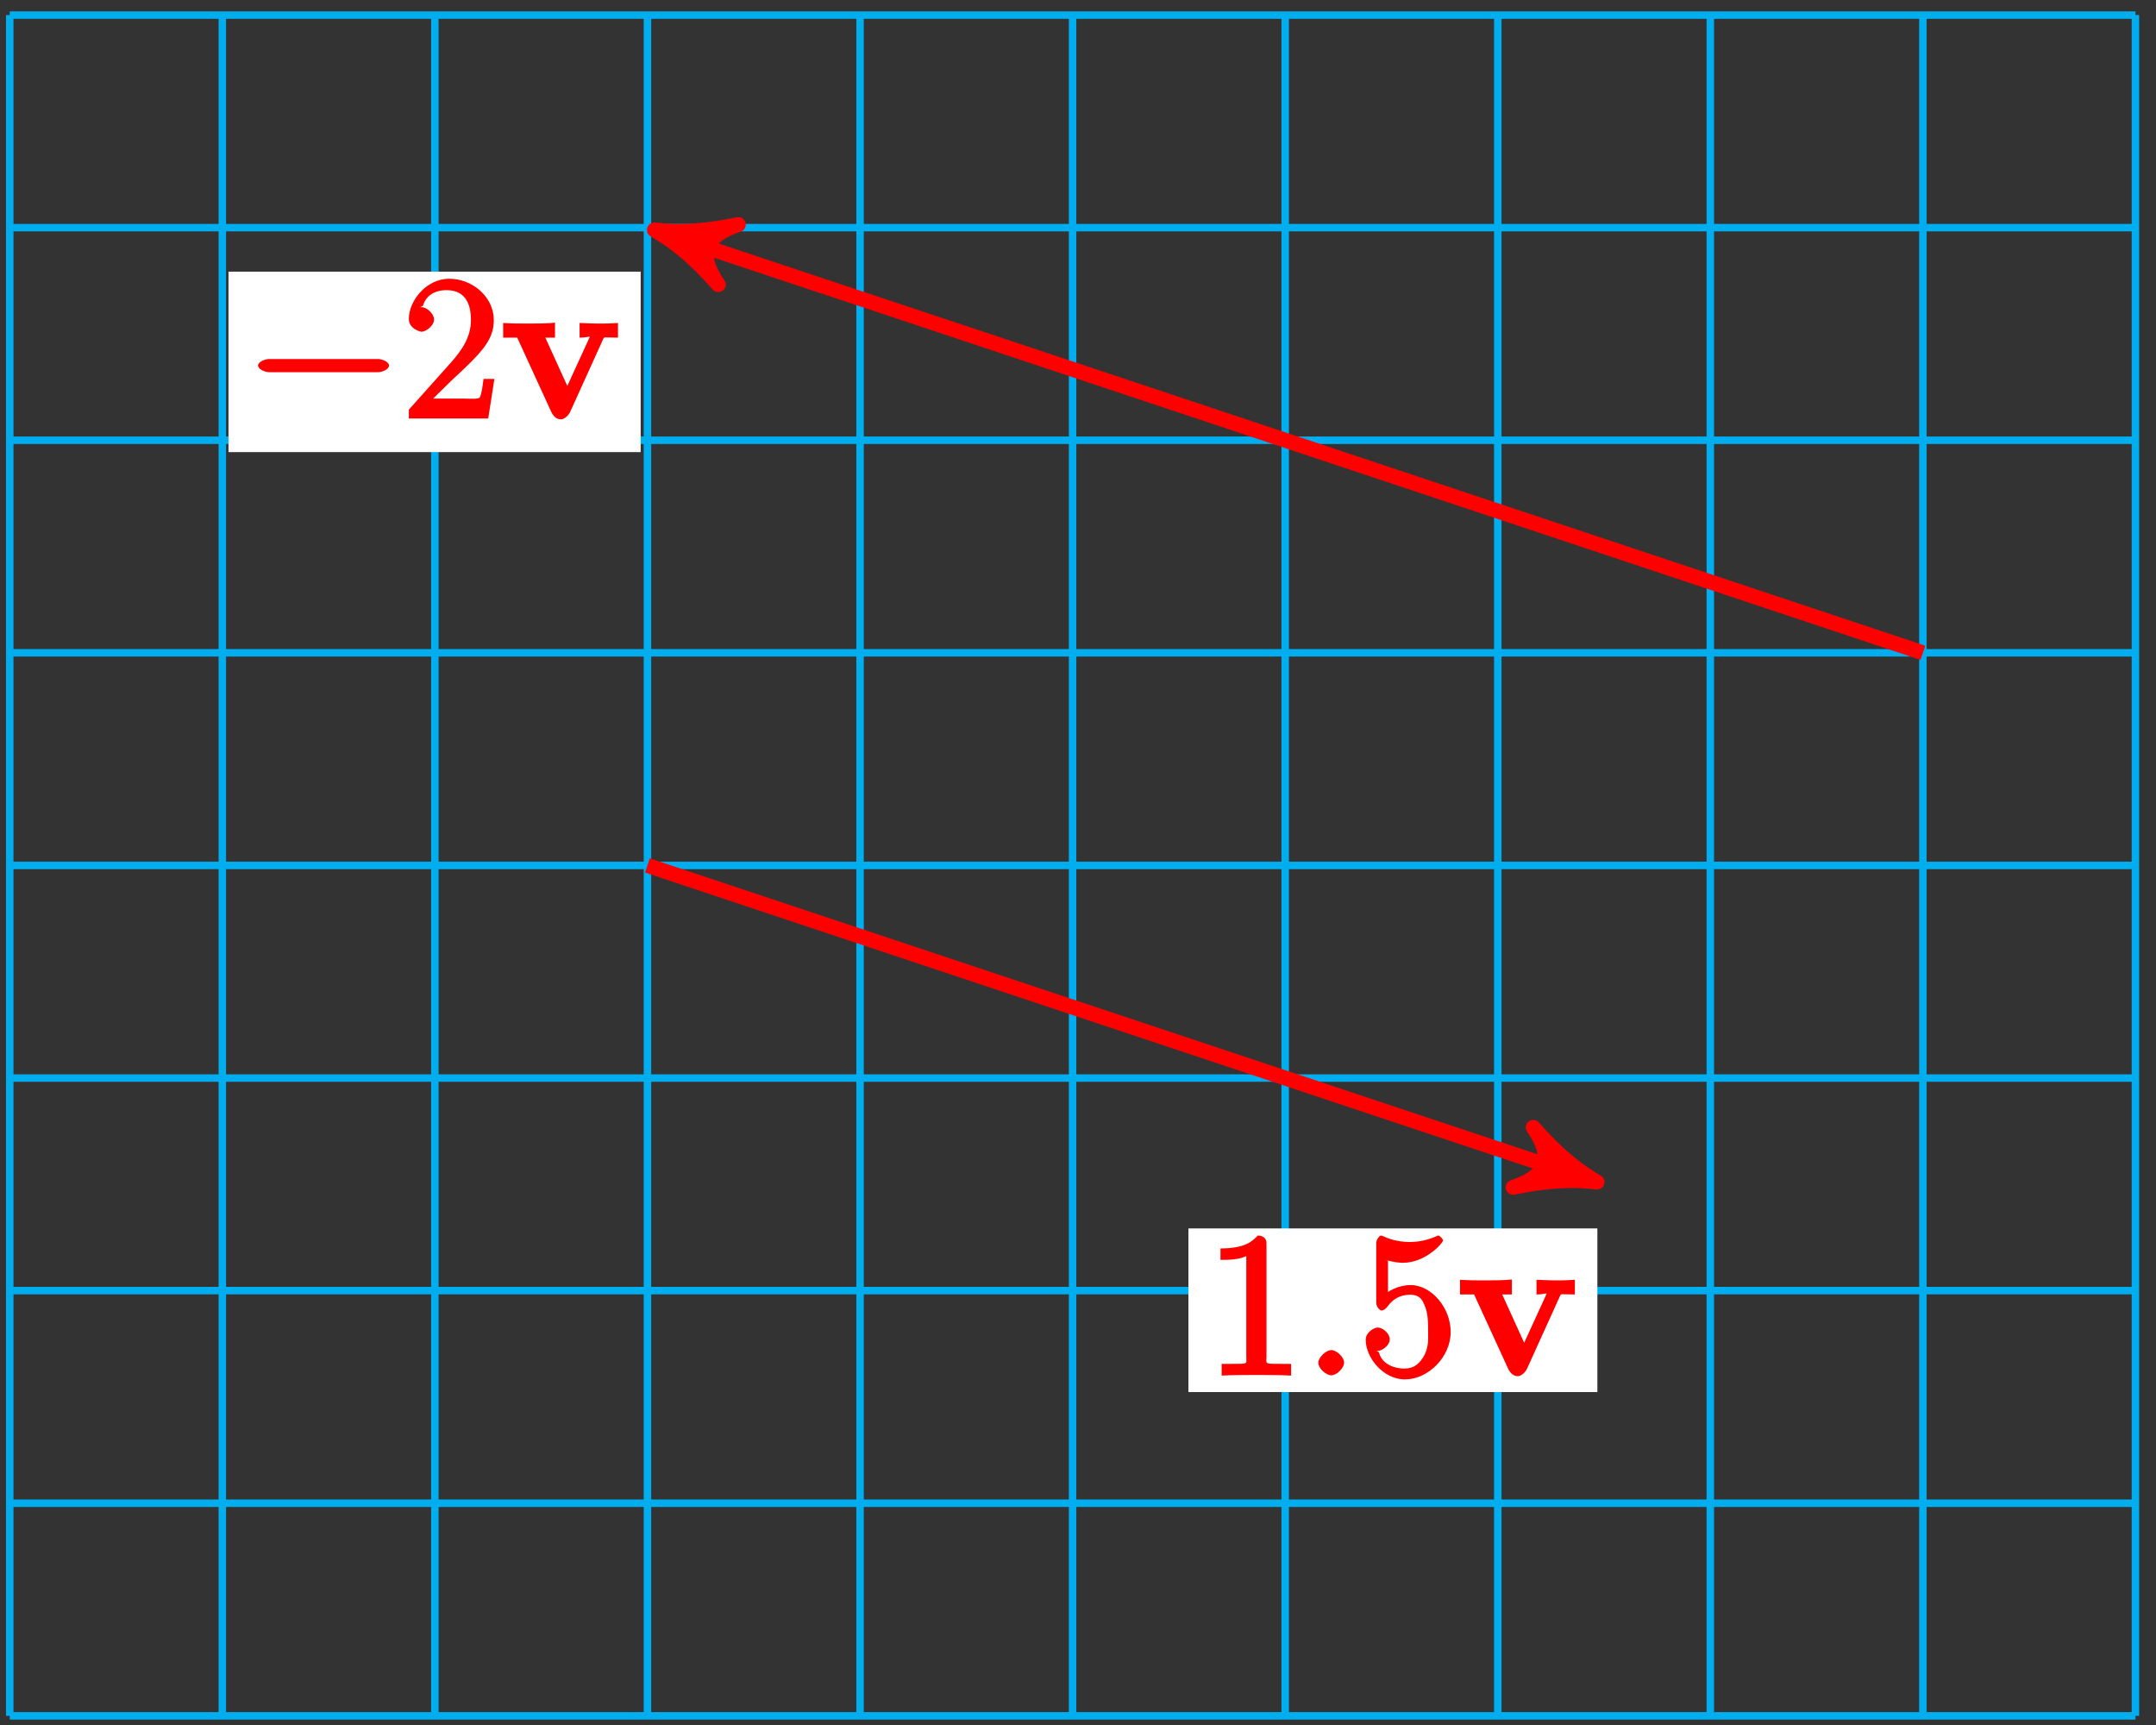 <?xml version="1.0" encoding="UTF-8"?>
<svg xmlns="http://www.w3.org/2000/svg" xmlns:xlink="http://www.w3.org/1999/xlink" width="115pt" height="92pt" viewBox="0 0 115 92" version="1.1">
<rect x="0" y="0" width="115" height="92" fill="#333333" stroke="none"/>
<defs>
<g>
<symbol overflow="visible" id="glyph0-0">
<path style="stroke:none;" d=""/>
</symbol>
<symbol overflow="visible" id="glyph0-1">
<path style="stroke:none;" d="M 7.094 -2.469 C 7.281 -2.469 7.672 -2.609 7.672 -2.828 C 7.672 -3.031 7.281 -3.172 7.094 -3.172 L 1.266 -3.172 C 1.094 -3.172 0.688 -3.031 0.688 -2.828 C 0.688 -2.609 1.094 -2.469 1.266 -2.469 Z M 7.094 -2.469 "/>
</symbol>
<symbol overflow="visible" id="glyph1-0">
<path style="stroke:none;" d=""/>
</symbol>
<symbol overflow="visible" id="glyph1-1">
<path style="stroke:none;" d="M 4.734 -2.109 L 4.344 -2.109 C 4.297 -1.781 4.25 -1.297 4.141 -1.125 C 4.062 -1.016 3.578 -1.062 3.266 -1.062 L 1.266 -1.062 L 1.391 -0.812 C 1.672 -1.062 2.344 -1.75 2.609 -2 C 4.25 -3.516 4.891 -4.172 4.891 -5.25 C 4.891 -6.484 3.75 -7.453 2.516 -7.453 C 1.266 -7.453 0.359 -6.25 0.359 -5.312 C 0.359 -4.766 1 -4.625 1.031 -4.625 C 1.266 -4.625 1.703 -4.938 1.703 -5.281 C 1.703 -5.578 1.328 -5.938 1.031 -5.938 C 0.938 -5.938 0.922 -5.938 1.109 -6 C 1.25 -6.5 1.672 -6.844 2.375 -6.844 C 3.281 -6.844 3.672 -6.234 3.672 -5.25 C 3.672 -4.328 3.188 -3.641 2.578 -2.953 L 0.359 -0.469 L 0.359 0 L 4.594 0 L 4.922 -2.109 Z M 4.734 -2.109 "/>
</symbol>
<symbol overflow="visible" id="glyph1-2">
<path style="stroke:none;" d="M 3.266 -7.047 C 3.266 -7.297 3.094 -7.453 2.797 -7.453 C 2.5 -7.125 2.094 -6.766 0.812 -6.766 L 0.812 -6.156 C 1.234 -6.156 1.766 -6.156 2.188 -6.359 L 2.188 -0.984 C 2.188 -0.594 2.328 -0.609 1.375 -0.609 L 0.875 -0.609 L 0.875 0.016 C 1.328 -0.016 2.375 -0.016 2.734 -0.016 C 3.094 -0.016 4.125 -0.016 4.578 0.016 L 4.578 -0.609 L 4.078 -0.609 C 3.125 -0.609 3.266 -0.594 3.266 -0.984 Z M 3.266 -7.047 "/>
</symbol>
<symbol overflow="visible" id="glyph1-3">
<path style="stroke:none;" d="M 1.375 -6.172 C 1.844 -6.016 2.219 -6 2.344 -6 C 3.547 -6 4.484 -7.047 4.484 -7.203 C 4.484 -7.25 4.312 -7.453 4.234 -7.453 C 4.219 -7.453 4.203 -7.453 4.109 -7.406 C 3.5 -7.141 2.984 -7.109 2.703 -7.109 C 1.984 -7.109 1.484 -7.328 1.281 -7.422 C 1.203 -7.453 1.188 -7.453 1.172 -7.453 C 1.094 -7.453 0.922 -7.234 0.922 -7.062 L 0.922 -3.859 C 0.922 -3.672 1.094 -3.453 1.219 -3.453 C 1.266 -3.453 1.406 -3.516 1.5 -3.641 C 1.812 -4.078 2.203 -4.297 2.734 -4.297 C 3.312 -4.297 3.406 -3.922 3.5 -3.734 C 3.688 -3.312 3.688 -2.781 3.688 -2.375 C 3.688 -1.969 3.734 -1.469 3.438 -0.984 C 3.203 -0.594 2.906 -0.359 2.438 -0.359 C 1.719 -0.359 1.188 -0.703 1.062 -1.234 C 0.875 -1.312 0.953 -1.297 1 -1.297 C 1.188 -1.297 1.641 -1.562 1.641 -1.922 C 1.641 -2.234 1.266 -2.547 1 -2.547 C 0.812 -2.547 0.359 -2.297 0.359 -1.891 C 0.359 -0.969 1.266 0.219 2.453 0.219 C 3.672 0.219 4.891 -0.953 4.891 -2.312 C 4.891 -3.594 3.875 -4.812 2.75 -4.812 C 2.125 -4.812 1.531 -4.5 1.25 -4.203 L 1.547 -4.094 L 1.547 -6.109 Z M 1.375 -6.172 "/>
</symbol>
<symbol overflow="visible" id="glyph2-0">
<path style="stroke:none;" d=""/>
</symbol>
<symbol overflow="visible" id="glyph2-1">
<path style="stroke:none;" d="M 5.453 -4.219 C 5.531 -4.375 5.453 -4.312 6.25 -4.312 L 6.25 -5.094 C 5.734 -5.062 5.719 -5.062 5.281 -5.062 C 4.984 -5.062 4.969 -5.062 4.203 -5.094 L 4.203 -4.312 C 4.641 -4.312 4.734 -4.406 4.734 -4.344 C 4.734 -4.328 4.781 -4.422 4.828 -4.531 L 3.547 -1.734 L 2.375 -4.312 L 2.891 -4.312 L 2.891 -5.109 C 2.516 -5.062 1.766 -5.062 1.469 -5.062 C 1.156 -5.062 0.531 -5.062 0.125 -5.094 L 0.125 -4.312 L 0.875 -4.312 L 2.688 -0.359 C 2.781 -0.156 2.953 0.047 3.203 0.047 C 3.375 0.047 3.578 -0.125 3.688 -0.328 Z M 5.453 -4.219 "/>
</symbol>
<symbol overflow="visible" id="glyph3-0">
<path style="stroke:none;" d=""/>
</symbol>
<symbol overflow="visible" id="glyph3-1">
<path style="stroke:none;" d="M 2.141 -0.672 C 2.141 -0.984 1.719 -1.344 1.469 -1.344 C 1.156 -1.344 0.766 -0.938 0.766 -0.672 C 0.766 -0.359 1.188 0 1.453 0 C 1.766 0 2.141 -0.406 2.141 -0.672 Z M 2.141 -0.672 "/>
</symbol>
</g>
</defs>
<g id="surface1">
<path style="fill:none;stroke-width:0.399;stroke-linecap:butt;stroke-linejoin:miter;stroke:rgb(0%,67.839%,93.729%);stroke-opacity:1;stroke-miterlimit:10;" d="M -0 -0.002 L 113.386 -0.002 M -0 11.338 L 113.386 11.338 M -0 22.678 L 113.386 22.678 M -0 34.014 L 113.386 34.014 M -0 45.354 L 113.386 45.354 M -0 56.694 L 113.386 56.694 M -0 68.03 L 113.386 68.03 M -0 79.369 L 113.386 79.369 M -0 90.705 L 113.386 90.705 M -0 -0.002 L -0 90.709 M 11.339 -0.002 L 11.339 90.709 M 22.675 -0.002 L 22.675 90.709 M 34.015 -0.002 L 34.015 90.709 M 45.355 -0.002 L 45.355 90.709 M 56.691 -0.002 L 56.691 90.709 M 68.031 -0.002 L 68.031 90.709 M 79.371 -0.002 L 79.371 90.709 M 90.707 -0.002 L 90.707 90.709 M 102.046 -0.002 L 102.046 90.709 M 113.382 -0.002 L 113.382 90.709 " transform="matrix(1,0,0,-1,0.52,91.51)"/>
<path style="fill:none;stroke-width:0.797;stroke-linecap:butt;stroke-linejoin:miter;stroke:rgb(100%,0%,0%);stroke-opacity:1;stroke-miterlimit:10;" d="M 102.046 56.694 L 35.375 78.916 " transform="matrix(1,0,0,-1,0.52,91.51)"/>
<path style="fill-rule:nonzero;fill:rgb(100%,0%,0%);fill-opacity:1;stroke-width:0.797;stroke-linecap:butt;stroke-linejoin:round;stroke:rgb(100%,0%,0%);stroke-opacity:1;stroke-miterlimit:10;" d="M 1.035 0.001 C -0.26 0.26 -1.556 0.778 -3.109 1.684 C -1.556 0.519 -1.556 -0.518 -3.109 -1.685 C -1.556 -0.777 -0.26 -0.259 1.035 0.001 Z M 1.035 0.001 " transform="matrix(-0.95,-0.317,-0.317,0.95,35.893,12.593)"/>
<path style=" stroke:none;fill-rule:nonzero;fill:rgb(100%,100%,100%);fill-opacity:1;" d="M 34.172 14.488 L 12.188 14.488 L 12.188 24.113 L 34.172 24.113 Z M 34.172 14.488 "/>
<g style="fill:rgb(100%,0%,0%);fill-opacity:1;">
  <use xlink:href="#glyph0-1" x="13.078" y="22.319"/>
</g>
<g style="fill:rgb(100%,0%,0%);fill-opacity:1;">
  <use xlink:href="#glyph1-1" x="21.448" y="22.319"/>
</g>
<g style="fill:rgb(100%,0%,0%);fill-opacity:1;">
  <use xlink:href="#glyph2-1" x="26.713" y="22.319"/>
</g>
<path style="fill:none;stroke-width:0.797;stroke-linecap:butt;stroke-linejoin:miter;stroke:rgb(100%,0%,0%);stroke-opacity:1;stroke-miterlimit:10;" d="M 34.015 45.354 L 83.679 28.799 " transform="matrix(1,0,0,-1,0.52,91.51)"/>
<path style="fill-rule:nonzero;fill:rgb(100%,0%,0%);fill-opacity:1;stroke-width:0.797;stroke-linecap:butt;stroke-linejoin:round;stroke:rgb(100%,0%,0%);stroke-opacity:1;stroke-miterlimit:10;" d="M 1.036 -0.001 C -0.26 0.259 -1.556 0.777 -3.108 1.683 C -1.556 0.518 -1.556 -0.519 -3.109 -1.683 C -1.556 -0.778 -0.26 -0.26 1.036 -0.001 Z M 1.036 -0.001 " transform="matrix(0.95,0.317,0.317,-0.95,84.2,62.711)"/>
<path style=" stroke:none;fill-rule:nonzero;fill:rgb(100%,100%,100%);fill-opacity:1;" d="M 85.203 65.516 L 63.391 65.516 L 63.391 74.242 L 85.203 74.242 Z M 85.203 65.516 "/>
<g style="fill:rgb(100%,0%,0%);fill-opacity:1;">
  <use xlink:href="#glyph1-2" x="64.288" y="73.349"/>
</g>
<g style="fill:rgb(100%,0%,0%);fill-opacity:1;">
  <use xlink:href="#glyph3-1" x="69.553" y="73.349"/>
</g>
<g style="fill:rgb(100%,0%,0%);fill-opacity:1;">
  <use xlink:href="#glyph1-3" x="72.487" y="73.349"/>
</g>
<g style="fill:rgb(100%,0%,0%);fill-opacity:1;">
  <use xlink:href="#glyph2-1" x="77.752" y="73.349"/>
</g>
</g>
</svg>

